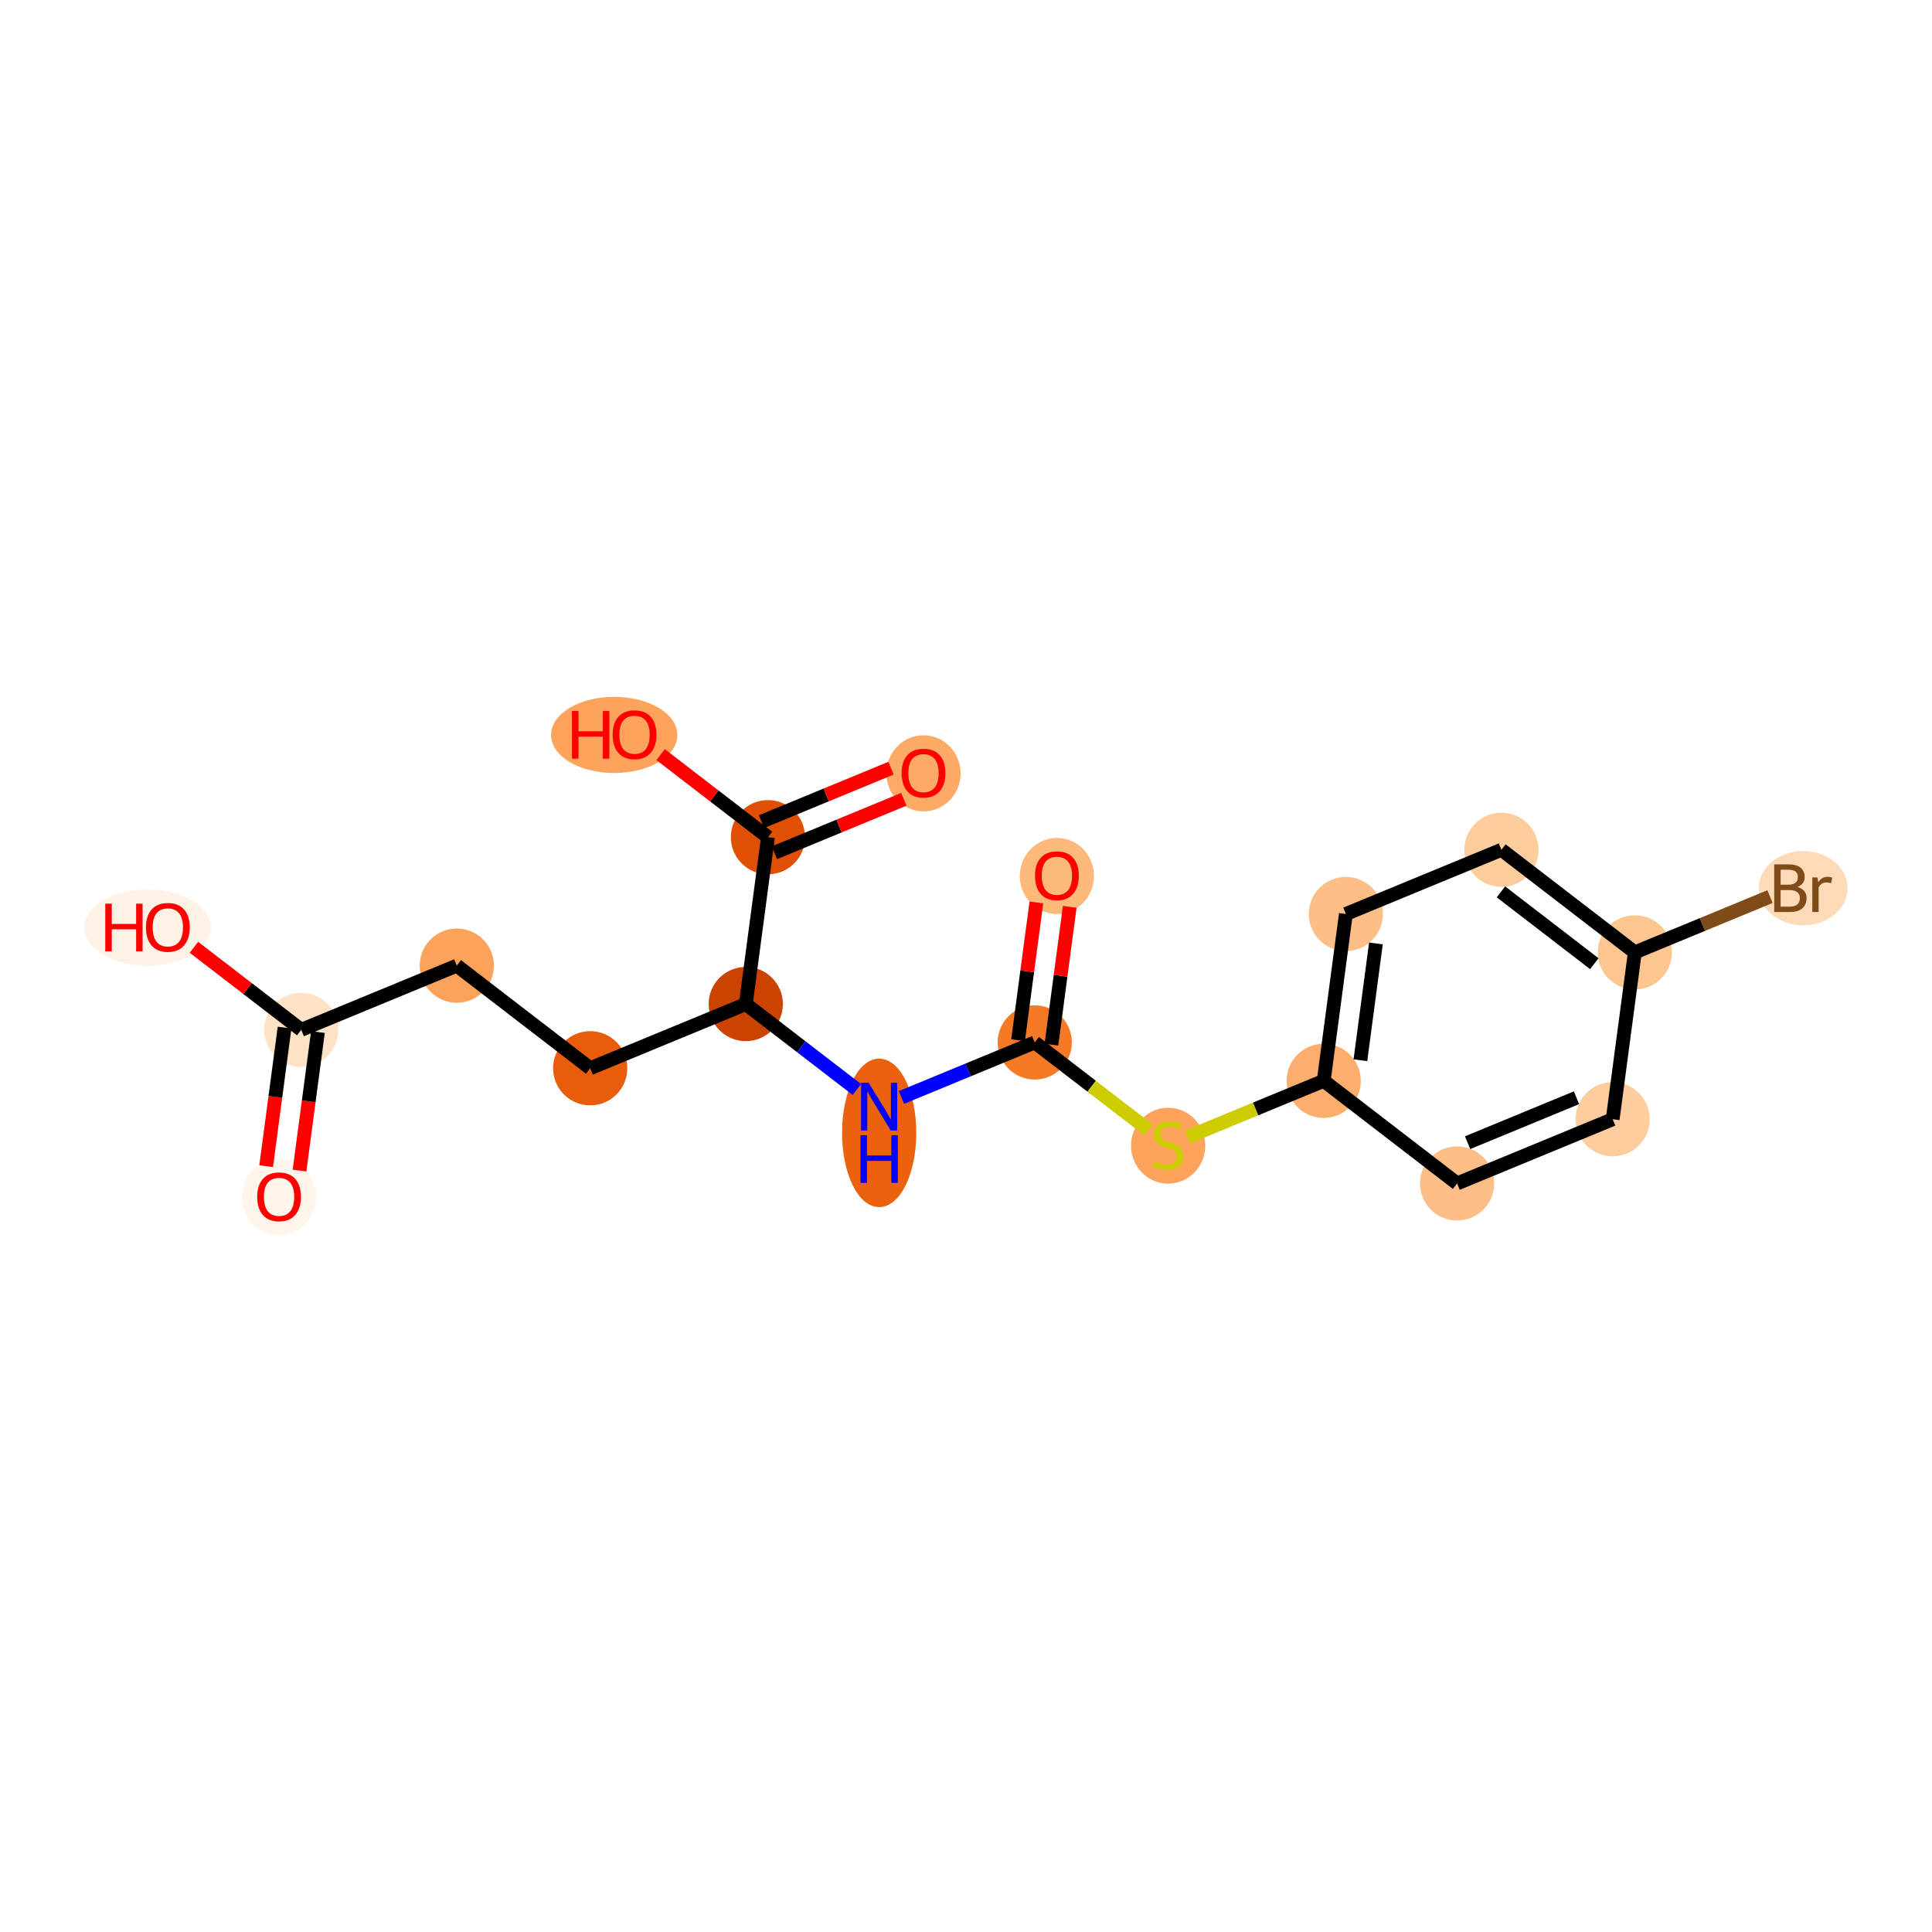 <?xml version='1.0' encoding='iso-8859-1'?>
<svg version='1.1' baseProfile='full'
              xmlns='http://www.w3.org/2000/svg'
                      xmlns:rdkit='http://www.rdkit.org/xml'
                      xmlns:xlink='http://www.w3.org/1999/xlink'
                  xml:space='preserve'
width='280px' height='280px' viewBox='0 0 280 280'>
<!-- END OF HEADER -->
<rect style='opacity:1.0;fill:#FFFFFF;stroke:none' width='280' height='280' x='0' y='0'> </rect>
<ellipse cx='40.445' cy='173.486' rx='4.878' ry='5.016'  style='fill:#FFF5EB;fill-rule:evenodd;stroke:#FFF5EB;stroke-width:1.0px;stroke-linecap:butt;stroke-linejoin:miter;stroke-opacity:1' />
<ellipse cx='43.658' cy='149.253' rx='4.878' ry='4.878'  style='fill:#FDE2C6;fill-rule:evenodd;stroke:#FDE2C6;stroke-width:1.0px;stroke-linecap:butt;stroke-linejoin:miter;stroke-opacity:1' />
<ellipse cx='21.378' cy='134.435' rx='8.651' ry='5.016'  style='fill:#FEF2E6;fill-rule:evenodd;stroke:#FEF2E6;stroke-width:1.0px;stroke-linecap:butt;stroke-linejoin:miter;stroke-opacity:1' />
<ellipse cx='66.204' cy='139.946' rx='4.878' ry='4.878'  style='fill:#FDA25A;fill-rule:evenodd;stroke:#FDA25A;stroke-width:1.0px;stroke-linecap:butt;stroke-linejoin:miter;stroke-opacity:1' />
<ellipse cx='85.537' cy='154.818' rx='4.878' ry='4.878'  style='fill:#E85C0C;fill-rule:evenodd;stroke:#E85C0C;stroke-width:1.0px;stroke-linecap:butt;stroke-linejoin:miter;stroke-opacity:1' />
<ellipse cx='108.083' cy='145.512' rx='4.878' ry='4.878'  style='fill:#CB4301;fill-rule:evenodd;stroke:#CB4301;stroke-width:1.0px;stroke-linecap:butt;stroke-linejoin:miter;stroke-opacity:1' />
<ellipse cx='127.416' cy='164.183' rx='4.878' ry='10.257'  style='fill:#EB610E;fill-rule:evenodd;stroke:#EB610E;stroke-width:1.0px;stroke-linecap:butt;stroke-linejoin:miter;stroke-opacity:1' />
<ellipse cx='149.962' cy='151.077' rx='4.878' ry='4.878'  style='fill:#F67A26;fill-rule:evenodd;stroke:#F67A26;stroke-width:1.0px;stroke-linecap:butt;stroke-linejoin:miter;stroke-opacity:1' />
<ellipse cx='153.175' cy='126.952' rx='4.878' ry='5.016'  style='fill:#FDB87B;fill-rule:evenodd;stroke:#FDB87B;stroke-width:1.0px;stroke-linecap:butt;stroke-linejoin:miter;stroke-opacity:1' />
<ellipse cx='169.295' cy='166.042' rx='4.878' ry='5.002'  style='fill:#FDA35B;fill-rule:evenodd;stroke:#FDA35B;stroke-width:1.0px;stroke-linecap:butt;stroke-linejoin:miter;stroke-opacity:1' />
<ellipse cx='191.841' cy='156.642' rx='4.878' ry='4.878'  style='fill:#FDAE6C;fill-rule:evenodd;stroke:#FDAE6C;stroke-width:1.0px;stroke-linecap:butt;stroke-linejoin:miter;stroke-opacity:1' />
<ellipse cx='195.054' cy='132.463' rx='4.878' ry='4.878'  style='fill:#FDBF87;fill-rule:evenodd;stroke:#FDBF87;stroke-width:1.0px;stroke-linecap:butt;stroke-linejoin:miter;stroke-opacity:1' />
<ellipse cx='217.6' cy='123.157' rx='4.878' ry='4.878'  style='fill:#FDCD9E;fill-rule:evenodd;stroke:#FDCD9E;stroke-width:1.0px;stroke-linecap:butt;stroke-linejoin:miter;stroke-opacity:1' />
<ellipse cx='236.933' cy='138.029' rx='4.878' ry='4.878'  style='fill:#FDC590;fill-rule:evenodd;stroke:#FDC590;stroke-width:1.0px;stroke-linecap:butt;stroke-linejoin:miter;stroke-opacity:1' />
<ellipse cx='261.333' cy='128.722' rx='5.94' ry='4.884'  style='fill:#FDDBB9;fill-rule:evenodd;stroke:#FDDBB9;stroke-width:1.0px;stroke-linecap:butt;stroke-linejoin:miter;stroke-opacity:1' />
<ellipse cx='233.72' cy='162.207' rx='4.878' ry='4.878'  style='fill:#FDCD9E;fill-rule:evenodd;stroke:#FDCD9E;stroke-width:1.0px;stroke-linecap:butt;stroke-linejoin:miter;stroke-opacity:1' />
<ellipse cx='211.174' cy='171.514' rx='4.878' ry='4.878'  style='fill:#FDBF87;fill-rule:evenodd;stroke:#FDBF87;stroke-width:1.0px;stroke-linecap:butt;stroke-linejoin:miter;stroke-opacity:1' />
<ellipse cx='111.296' cy='121.333' rx='4.878' ry='4.878'  style='fill:#DF5005;fill-rule:evenodd;stroke:#DF5005;stroke-width:1.0px;stroke-linecap:butt;stroke-linejoin:miter;stroke-opacity:1' />
<ellipse cx='133.842' cy='112.08' rx='4.878' ry='5.016'  style='fill:#FDAA66;fill-rule:evenodd;stroke:#FDAA66;stroke-width:1.0px;stroke-linecap:butt;stroke-linejoin:miter;stroke-opacity:1' />
<ellipse cx='89.017' cy='106.514' rx='8.651' ry='5.016'  style='fill:#FDA35B;fill-rule:evenodd;stroke:#FDA35B;stroke-width:1.0px;stroke-linecap:butt;stroke-linejoin:miter;stroke-opacity:1' />
<path class='bond-0 atom-0 atom-1' d='M 43.408,169.651 L 44.742,159.613' style='fill:none;fill-rule:evenodd;stroke:#FF0000;stroke-width:2.0px;stroke-linecap:butt;stroke-linejoin:miter;stroke-opacity:1' />
<path class='bond-0 atom-0 atom-1' d='M 44.742,159.613 L 46.076,149.574' style='fill:none;fill-rule:evenodd;stroke:#000000;stroke-width:2.0px;stroke-linecap:butt;stroke-linejoin:miter;stroke-opacity:1' />
<path class='bond-0 atom-0 atom-1' d='M 38.572,169.008 L 39.906,158.97' style='fill:none;fill-rule:evenodd;stroke:#FF0000;stroke-width:2.0px;stroke-linecap:butt;stroke-linejoin:miter;stroke-opacity:1' />
<path class='bond-0 atom-0 atom-1' d='M 39.906,158.97 L 41.24,148.932' style='fill:none;fill-rule:evenodd;stroke:#000000;stroke-width:2.0px;stroke-linecap:butt;stroke-linejoin:miter;stroke-opacity:1' />
<path class='bond-1 atom-1 atom-2' d='M 43.658,149.253 L 35.882,143.271' style='fill:none;fill-rule:evenodd;stroke:#000000;stroke-width:2.0px;stroke-linecap:butt;stroke-linejoin:miter;stroke-opacity:1' />
<path class='bond-1 atom-1 atom-2' d='M 35.882,143.271 L 28.106,137.289' style='fill:none;fill-rule:evenodd;stroke:#FF0000;stroke-width:2.0px;stroke-linecap:butt;stroke-linejoin:miter;stroke-opacity:1' />
<path class='bond-2 atom-1 atom-3' d='M 43.658,149.253 L 66.204,139.946' style='fill:none;fill-rule:evenodd;stroke:#000000;stroke-width:2.0px;stroke-linecap:butt;stroke-linejoin:miter;stroke-opacity:1' />
<path class='bond-3 atom-3 atom-4' d='M 66.204,139.946 L 85.537,154.818' style='fill:none;fill-rule:evenodd;stroke:#000000;stroke-width:2.0px;stroke-linecap:butt;stroke-linejoin:miter;stroke-opacity:1' />
<path class='bond-4 atom-4 atom-5' d='M 85.537,154.818 L 108.083,145.512' style='fill:none;fill-rule:evenodd;stroke:#000000;stroke-width:2.0px;stroke-linecap:butt;stroke-linejoin:miter;stroke-opacity:1' />
<path class='bond-5 atom-5 atom-6' d='M 108.083,145.512 L 116.135,151.706' style='fill:none;fill-rule:evenodd;stroke:#000000;stroke-width:2.0px;stroke-linecap:butt;stroke-linejoin:miter;stroke-opacity:1' />
<path class='bond-5 atom-5 atom-6' d='M 116.135,151.706 L 124.186,157.899' style='fill:none;fill-rule:evenodd;stroke:#0000FF;stroke-width:2.0px;stroke-linecap:butt;stroke-linejoin:miter;stroke-opacity:1' />
<path class='bond-16 atom-5 atom-17' d='M 108.083,145.512 L 111.296,121.333' style='fill:none;fill-rule:evenodd;stroke:#000000;stroke-width:2.0px;stroke-linecap:butt;stroke-linejoin:miter;stroke-opacity:1' />
<path class='bond-6 atom-6 atom-7' d='M 130.645,159.051 L 140.304,155.064' style='fill:none;fill-rule:evenodd;stroke:#0000FF;stroke-width:2.0px;stroke-linecap:butt;stroke-linejoin:miter;stroke-opacity:1' />
<path class='bond-6 atom-6 atom-7' d='M 140.304,155.064 L 149.962,151.077' style='fill:none;fill-rule:evenodd;stroke:#000000;stroke-width:2.0px;stroke-linecap:butt;stroke-linejoin:miter;stroke-opacity:1' />
<path class='bond-7 atom-7 atom-8' d='M 152.38,151.398 L 153.707,141.414' style='fill:none;fill-rule:evenodd;stroke:#000000;stroke-width:2.0px;stroke-linecap:butt;stroke-linejoin:miter;stroke-opacity:1' />
<path class='bond-7 atom-7 atom-8' d='M 153.707,141.414 L 155.033,131.429' style='fill:none;fill-rule:evenodd;stroke:#FF0000;stroke-width:2.0px;stroke-linecap:butt;stroke-linejoin:miter;stroke-opacity:1' />
<path class='bond-7 atom-7 atom-8' d='M 147.544,150.756 L 148.871,140.771' style='fill:none;fill-rule:evenodd;stroke:#000000;stroke-width:2.0px;stroke-linecap:butt;stroke-linejoin:miter;stroke-opacity:1' />
<path class='bond-7 atom-7 atom-8' d='M 148.871,140.771 L 150.198,130.787' style='fill:none;fill-rule:evenodd;stroke:#FF0000;stroke-width:2.0px;stroke-linecap:butt;stroke-linejoin:miter;stroke-opacity:1' />
<path class='bond-8 atom-7 atom-9' d='M 149.962,151.077 L 158.216,157.427' style='fill:none;fill-rule:evenodd;stroke:#000000;stroke-width:2.0px;stroke-linecap:butt;stroke-linejoin:miter;stroke-opacity:1' />
<path class='bond-8 atom-7 atom-9' d='M 158.216,157.427 L 166.47,163.776' style='fill:none;fill-rule:evenodd;stroke:#CCCC00;stroke-width:2.0px;stroke-linecap:butt;stroke-linejoin:miter;stroke-opacity:1' />
<path class='bond-9 atom-9 atom-10' d='M 172.119,164.783 L 181.98,160.713' style='fill:none;fill-rule:evenodd;stroke:#CCCC00;stroke-width:2.0px;stroke-linecap:butt;stroke-linejoin:miter;stroke-opacity:1' />
<path class='bond-9 atom-9 atom-10' d='M 181.98,160.713 L 191.841,156.642' style='fill:none;fill-rule:evenodd;stroke:#000000;stroke-width:2.0px;stroke-linecap:butt;stroke-linejoin:miter;stroke-opacity:1' />
<path class='bond-10 atom-10 atom-11' d='M 191.841,156.642 L 195.054,132.463' style='fill:none;fill-rule:evenodd;stroke:#000000;stroke-width:2.0px;stroke-linecap:butt;stroke-linejoin:miter;stroke-opacity:1' />
<path class='bond-10 atom-10 atom-11' d='M 197.159,153.658 L 199.408,136.733' style='fill:none;fill-rule:evenodd;stroke:#000000;stroke-width:2.0px;stroke-linecap:butt;stroke-linejoin:miter;stroke-opacity:1' />
<path class='bond-19 atom-16 atom-10' d='M 211.174,171.514 L 191.841,156.642' style='fill:none;fill-rule:evenodd;stroke:#000000;stroke-width:2.0px;stroke-linecap:butt;stroke-linejoin:miter;stroke-opacity:1' />
<path class='bond-11 atom-11 atom-12' d='M 195.054,132.463 L 217.6,123.157' style='fill:none;fill-rule:evenodd;stroke:#000000;stroke-width:2.0px;stroke-linecap:butt;stroke-linejoin:miter;stroke-opacity:1' />
<path class='bond-12 atom-12 atom-13' d='M 217.6,123.157 L 236.933,138.029' style='fill:none;fill-rule:evenodd;stroke:#000000;stroke-width:2.0px;stroke-linecap:butt;stroke-linejoin:miter;stroke-opacity:1' />
<path class='bond-12 atom-12 atom-13' d='M 217.526,129.254 L 231.059,139.664' style='fill:none;fill-rule:evenodd;stroke:#000000;stroke-width:2.0px;stroke-linecap:butt;stroke-linejoin:miter;stroke-opacity:1' />
<path class='bond-13 atom-13 atom-14' d='M 236.933,138.029 L 246.728,133.985' style='fill:none;fill-rule:evenodd;stroke:#000000;stroke-width:2.0px;stroke-linecap:butt;stroke-linejoin:miter;stroke-opacity:1' />
<path class='bond-13 atom-13 atom-14' d='M 246.728,133.985 L 256.523,129.942' style='fill:none;fill-rule:evenodd;stroke:#7F4C19;stroke-width:2.0px;stroke-linecap:butt;stroke-linejoin:miter;stroke-opacity:1' />
<path class='bond-14 atom-13 atom-15' d='M 236.933,138.029 L 233.72,162.207' style='fill:none;fill-rule:evenodd;stroke:#000000;stroke-width:2.0px;stroke-linecap:butt;stroke-linejoin:miter;stroke-opacity:1' />
<path class='bond-15 atom-15 atom-16' d='M 233.72,162.207 L 211.174,171.514' style='fill:none;fill-rule:evenodd;stroke:#000000;stroke-width:2.0px;stroke-linecap:butt;stroke-linejoin:miter;stroke-opacity:1' />
<path class='bond-15 atom-15 atom-16' d='M 228.477,159.094 L 212.694,165.609' style='fill:none;fill-rule:evenodd;stroke:#000000;stroke-width:2.0px;stroke-linecap:butt;stroke-linejoin:miter;stroke-opacity:1' />
<path class='bond-17 atom-17 atom-18' d='M 112.227,123.587 L 121.609,119.714' style='fill:none;fill-rule:evenodd;stroke:#000000;stroke-width:2.0px;stroke-linecap:butt;stroke-linejoin:miter;stroke-opacity:1' />
<path class='bond-17 atom-17 atom-18' d='M 121.609,119.714 L 130.992,115.841' style='fill:none;fill-rule:evenodd;stroke:#FF0000;stroke-width:2.0px;stroke-linecap:butt;stroke-linejoin:miter;stroke-opacity:1' />
<path class='bond-17 atom-17 atom-18' d='M 110.365,119.078 L 119.748,115.205' style='fill:none;fill-rule:evenodd;stroke:#000000;stroke-width:2.0px;stroke-linecap:butt;stroke-linejoin:miter;stroke-opacity:1' />
<path class='bond-17 atom-17 atom-18' d='M 119.748,115.205 L 129.131,111.332' style='fill:none;fill-rule:evenodd;stroke:#FF0000;stroke-width:2.0px;stroke-linecap:butt;stroke-linejoin:miter;stroke-opacity:1' />
<path class='bond-18 atom-17 atom-19' d='M 111.296,121.333 L 103.52,115.351' style='fill:none;fill-rule:evenodd;stroke:#000000;stroke-width:2.0px;stroke-linecap:butt;stroke-linejoin:miter;stroke-opacity:1' />
<path class='bond-18 atom-17 atom-19' d='M 103.52,115.351 L 95.744,109.369' style='fill:none;fill-rule:evenodd;stroke:#FF0000;stroke-width:2.0px;stroke-linecap:butt;stroke-linejoin:miter;stroke-opacity:1' />
<path  class='atom-0' d='M 37.274 173.451
Q 37.274 171.793, 38.093 170.866
Q 38.913 169.939, 40.445 169.939
Q 41.977 169.939, 42.796 170.866
Q 43.616 171.793, 43.616 173.451
Q 43.616 175.13, 42.786 176.086
Q 41.957 177.032, 40.445 177.032
Q 38.923 177.032, 38.093 176.086
Q 37.274 175.139, 37.274 173.451
M 40.445 176.252
Q 41.498 176.252, 42.064 175.549
Q 42.64 174.837, 42.64 173.451
Q 42.64 172.095, 42.064 171.412
Q 41.498 170.72, 40.445 170.72
Q 39.391 170.72, 38.816 171.403
Q 38.25 172.086, 38.25 173.451
Q 38.25 174.847, 38.816 175.549
Q 39.391 176.252, 40.445 176.252
' fill='#FF0000'/>
<path  class='atom-2' d='M 15.261 130.966
L 16.198 130.966
L 16.198 133.903
L 19.73 133.903
L 19.73 130.966
L 20.666 130.966
L 20.666 137.874
L 19.73 137.874
L 19.73 134.684
L 16.198 134.684
L 16.198 137.874
L 15.261 137.874
L 15.261 130.966
' fill='#FF0000'/>
<path  class='atom-2' d='M 21.154 134.401
Q 21.154 132.742, 21.974 131.815
Q 22.793 130.888, 24.325 130.888
Q 25.857 130.888, 26.676 131.815
Q 27.496 132.742, 27.496 134.401
Q 27.496 136.079, 26.667 137.035
Q 25.837 137.981, 24.325 137.981
Q 22.803 137.981, 21.974 137.035
Q 21.154 136.088, 21.154 134.401
M 24.325 137.201
Q 25.379 137.201, 25.945 136.498
Q 26.52 135.786, 26.52 134.401
Q 26.52 133.044, 25.945 132.361
Q 25.379 131.669, 24.325 131.669
Q 23.271 131.669, 22.696 132.352
Q 22.13 133.035, 22.13 134.401
Q 22.13 135.796, 22.696 136.498
Q 23.271 137.201, 24.325 137.201
' fill='#FF0000'/>
<path  class='atom-6' d='M 125.889 156.93
L 128.152 160.589
Q 128.377 160.95, 128.738 161.603
Q 129.099 162.257, 129.118 162.296
L 129.118 156.93
L 130.036 156.93
L 130.036 163.838
L 129.089 163.838
L 126.66 159.837
Q 126.377 159.369, 126.074 158.832
Q 125.782 158.296, 125.694 158.13
L 125.694 163.838
L 124.796 163.838
L 124.796 156.93
L 125.889 156.93
' fill='#0000FF'/>
<path  class='atom-6' d='M 124.713 164.528
L 125.65 164.528
L 125.65 167.465
L 129.182 167.465
L 129.182 164.528
L 130.118 164.528
L 130.118 171.436
L 129.182 171.436
L 129.182 168.246
L 125.65 168.246
L 125.65 171.436
L 124.713 171.436
L 124.713 164.528
' fill='#0000FF'/>
<path  class='atom-8' d='M 150.004 126.918
Q 150.004 125.259, 150.824 124.332
Q 151.643 123.405, 153.175 123.405
Q 154.707 123.405, 155.526 124.332
Q 156.346 125.259, 156.346 126.918
Q 156.346 128.596, 155.517 129.552
Q 154.687 130.498, 153.175 130.498
Q 151.653 130.498, 150.824 129.552
Q 150.004 128.605, 150.004 126.918
M 153.175 129.718
Q 154.229 129.718, 154.795 129.015
Q 155.37 128.303, 155.37 126.918
Q 155.37 125.561, 154.795 124.878
Q 154.229 124.186, 153.175 124.186
Q 152.121 124.186, 151.546 124.869
Q 150.98 125.552, 150.98 126.918
Q 150.98 128.313, 151.546 129.015
Q 152.121 129.718, 153.175 129.718
' fill='#FF0000'/>
<path  class='atom-9' d='M 167.344 168.32
Q 167.422 168.349, 167.744 168.486
Q 168.066 168.622, 168.417 168.71
Q 168.778 168.788, 169.129 168.788
Q 169.783 168.788, 170.163 168.476
Q 170.544 168.154, 170.544 167.598
Q 170.544 167.217, 170.349 166.983
Q 170.163 166.749, 169.87 166.622
Q 169.578 166.495, 169.09 166.349
Q 168.475 166.164, 168.105 165.988
Q 167.744 165.812, 167.48 165.442
Q 167.226 165.071, 167.226 164.446
Q 167.226 163.578, 167.812 163.042
Q 168.407 162.505, 169.578 162.505
Q 170.378 162.505, 171.285 162.885
L 171.061 163.637
Q 170.231 163.295, 169.607 163.295
Q 168.934 163.295, 168.563 163.578
Q 168.192 163.851, 168.202 164.329
Q 168.202 164.7, 168.387 164.925
Q 168.583 165.149, 168.856 165.276
Q 169.139 165.403, 169.607 165.549
Q 170.231 165.744, 170.602 165.939
Q 170.973 166.134, 171.236 166.534
Q 171.51 166.925, 171.51 167.598
Q 171.51 168.554, 170.866 169.071
Q 170.231 169.578, 169.168 169.578
Q 168.553 169.578, 168.085 169.442
Q 167.626 169.315, 167.08 169.091
L 167.344 168.32
' fill='#CCCC00'/>
<path  class='atom-14' d='M 260.489 128.546
Q 261.152 128.732, 261.484 129.141
Q 261.825 129.541, 261.825 130.137
Q 261.825 131.093, 261.211 131.639
Q 260.606 132.176, 259.455 132.176
L 257.133 132.176
L 257.133 125.268
L 259.172 125.268
Q 260.352 125.268, 260.947 125.746
Q 261.543 126.224, 261.543 127.102
Q 261.543 128.146, 260.489 128.546
M 258.059 126.049
L 258.059 128.215
L 259.172 128.215
Q 259.855 128.215, 260.206 127.941
Q 260.567 127.658, 260.567 127.102
Q 260.567 126.049, 259.172 126.049
L 258.059 126.049
M 259.455 131.395
Q 260.128 131.395, 260.489 131.073
Q 260.85 130.751, 260.85 130.137
Q 260.85 129.571, 260.45 129.288
Q 260.06 128.995, 259.308 128.995
L 258.059 128.995
L 258.059 131.395
L 259.455 131.395
' fill='#7F4C19'/>
<path  class='atom-14' d='M 263.396 127.161
L 263.504 127.854
Q 264.03 127.073, 264.889 127.073
Q 265.162 127.073, 265.533 127.171
L 265.387 127.99
Q 264.967 127.893, 264.733 127.893
Q 264.323 127.893, 264.05 128.058
Q 263.787 128.215, 263.572 128.595
L 263.572 132.176
L 262.655 132.176
L 262.655 127.161
L 263.396 127.161
' fill='#7F4C19'/>
<path  class='atom-18' d='M 130.671 112.046
Q 130.671 110.387, 131.491 109.46
Q 132.31 108.533, 133.842 108.533
Q 135.374 108.533, 136.193 109.46
Q 137.013 110.387, 137.013 112.046
Q 137.013 113.724, 136.184 114.68
Q 135.354 115.626, 133.842 115.626
Q 132.32 115.626, 131.491 114.68
Q 130.671 113.733, 130.671 112.046
M 133.842 114.846
Q 134.896 114.846, 135.462 114.143
Q 136.037 113.431, 136.037 112.046
Q 136.037 110.689, 135.462 110.006
Q 134.896 109.314, 133.842 109.314
Q 132.788 109.314, 132.213 109.997
Q 131.647 110.68, 131.647 112.046
Q 131.647 113.441, 132.213 114.143
Q 132.788 114.846, 133.842 114.846
' fill='#FF0000'/>
<path  class='atom-19' d='M 82.899 103.046
L 83.836 103.046
L 83.836 105.983
L 87.368 105.983
L 87.368 103.046
L 88.304 103.046
L 88.304 109.954
L 87.368 109.954
L 87.368 106.763
L 83.836 106.763
L 83.836 109.954
L 82.899 109.954
L 82.899 103.046
' fill='#FF0000'/>
<path  class='atom-19' d='M 88.792 106.48
Q 88.792 104.822, 89.612 103.895
Q 90.431 102.968, 91.963 102.968
Q 93.495 102.968, 94.314 103.895
Q 95.134 104.822, 95.134 106.48
Q 95.134 108.158, 94.305 109.115
Q 93.475 110.061, 91.963 110.061
Q 90.441 110.061, 89.612 109.115
Q 88.792 108.168, 88.792 106.48
M 91.963 109.28
Q 93.017 109.28, 93.583 108.578
Q 94.158 107.866, 94.158 106.48
Q 94.158 105.124, 93.583 104.441
Q 93.017 103.748, 91.963 103.748
Q 90.909 103.748, 90.334 104.431
Q 89.768 105.114, 89.768 106.48
Q 89.768 107.875, 90.334 108.578
Q 90.909 109.28, 91.963 109.28
' fill='#FF0000'/>
</svg>
